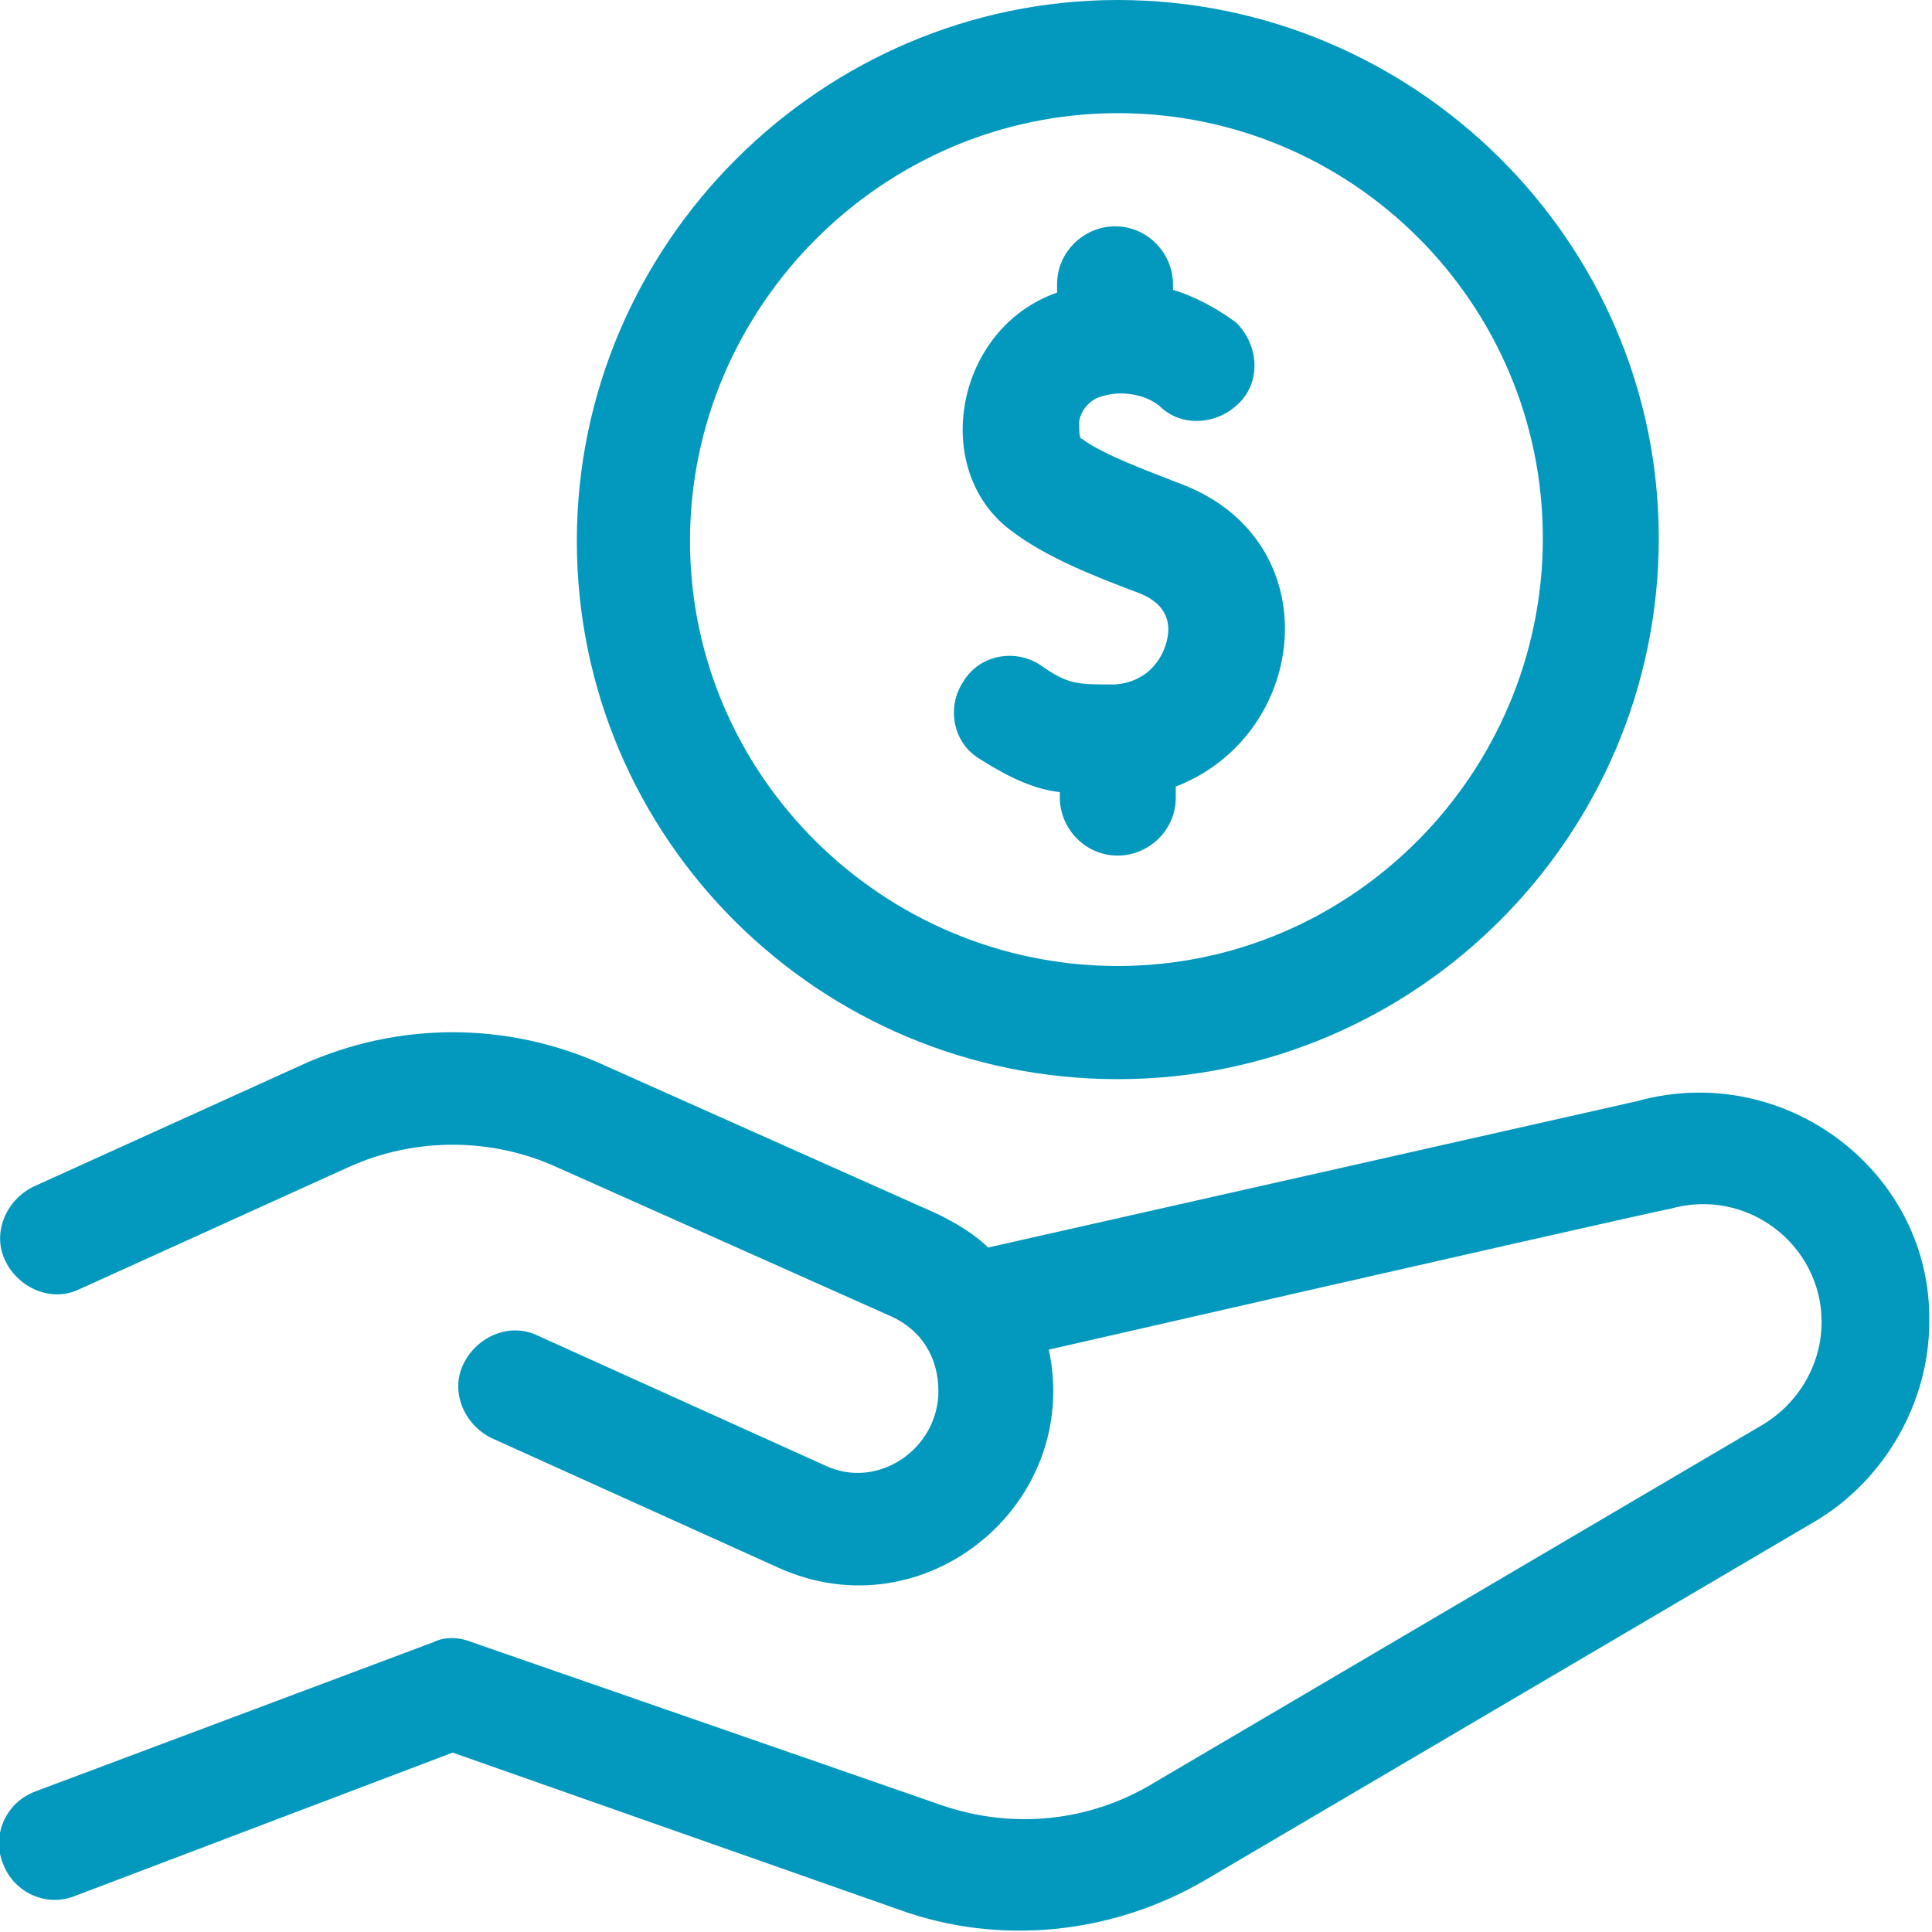 <?xml version="1.0" encoding="utf-8"?>
<!-- Generator: Adobe Illustrator 24.3.0, SVG Export Plug-In . SVG Version: 6.00 Build 0)  -->
<svg version="1.1" id="Layer_1" xmlns="http://www.w3.org/2000/svg" xmlns:xlink="http://www.w3.org/1999/xlink" x="0px" y="0px"
	 viewBox="0 0 70 70" style="enable-background:new 0 0 70 70;" xml:space="preserve">
<style type="text/css">
	.st0{fill:#01BE6D;}
	.st1{fill:#0398BE;}
	.st2{fill:#FE6601;}
</style>
<g>
	<g>
		<path class="st1" d="M40.5,39.1c10.8,0,19.6-8.8,19.6-19.6S51.2,0,40.5,0S20.9,8.8,20.9,19.6S29.7,39.1,40.5,39.1z M40.5,4.1
			c8.5,0,15.4,6.9,15.4,15.4S49,35,40.5,35S25,28.1,25,19.6S32,4.1,40.5,4.1z"/>
		<g>
			<path class="st1" d="M42.7,17.5c-1-0.4-2.7-1-3.5-1.6c-0.1,0-0.1-0.3-0.1-0.6c0-0.2,0.2-0.7,0.7-0.9c0.8-0.3,1.7-0.1,2.2,0.3
				c0.8,0.8,2.1,0.7,2.9-0.1c0.8-0.8,0.7-2.1-0.1-2.9c0,0-1-0.8-2.3-1.2v-0.2c0-1.1-0.9-2.1-2.1-2.1c-1.1,0-2.1,0.9-2.1,2.1v0.3
				c-3.7,1.3-4.6,6.4-1.7,8.6c1.3,1,3.1,1.7,4.7,2.3c1,0.4,1.1,1.1,1,1.6c-0.1,0.6-0.6,1.6-1.9,1.7c-1.4,0-1.7,0-2.7-0.7
				c-0.9-0.6-2.2-0.4-2.8,0.6c-0.6,0.9-0.4,2.2,0.6,2.8c1.1,0.7,2,1.1,2.9,1.2v0.2c0,1.1,0.9,2.1,2.1,2.1c1.1,0,2.1-0.9,2.1-2.1
				v-0.4C47.5,26.6,48.2,19.5,42.7,17.5L42.7,17.5z"/>
		</g>
		<path class="st1" d="M59.3,39.9l-23.5,5.3c-0.5-0.5-1.2-0.9-1.8-1.2l-12.1-5.4c-3.5-1.6-7.5-1.6-11,0l-9.7,4.4
			c-1,0.5-1.5,1.7-1,2.7c0.5,1,1.7,1.5,2.7,1l9.7-4.4c2.4-1.1,5.2-1.1,7.6,0l12.1,5.4c1.1,0.5,1.7,1.5,1.7,2.7
			c0,2.1-2.2,3.6-4.1,2.7l-10.4-4.7c-1-0.5-2.2,0-2.7,1c-0.5,1,0,2.2,1,2.7l10.4,4.7c5.3,2.4,11-2.3,9.8-7.9
			c15.3-3.5,22.4-5.1,22.5-5.1c2.8-0.8,5.5,1.3,5.5,4.1c0,1.5-0.8,2.9-2.1,3.7l-22.1,13c-2.3,1.4-5.1,1.7-7.7,0.8l-17-5.9
			c-0.5-0.2-1-0.2-1.4,0L1.3,64.9c-1.1,0.4-1.6,1.6-1.2,2.6c0.4,1.1,1.6,1.6,2.6,1.2l13.7-5.2l16.2,5.7c3.6,1.3,7.7,0.9,11.1-1.1
			l22.1-13c2.5-1.5,4.1-4.3,4.1-7.2C70,42.5,64.7,38.4,59.3,39.9L59.3,39.9z"/>
	</g>
</g>
</svg>
